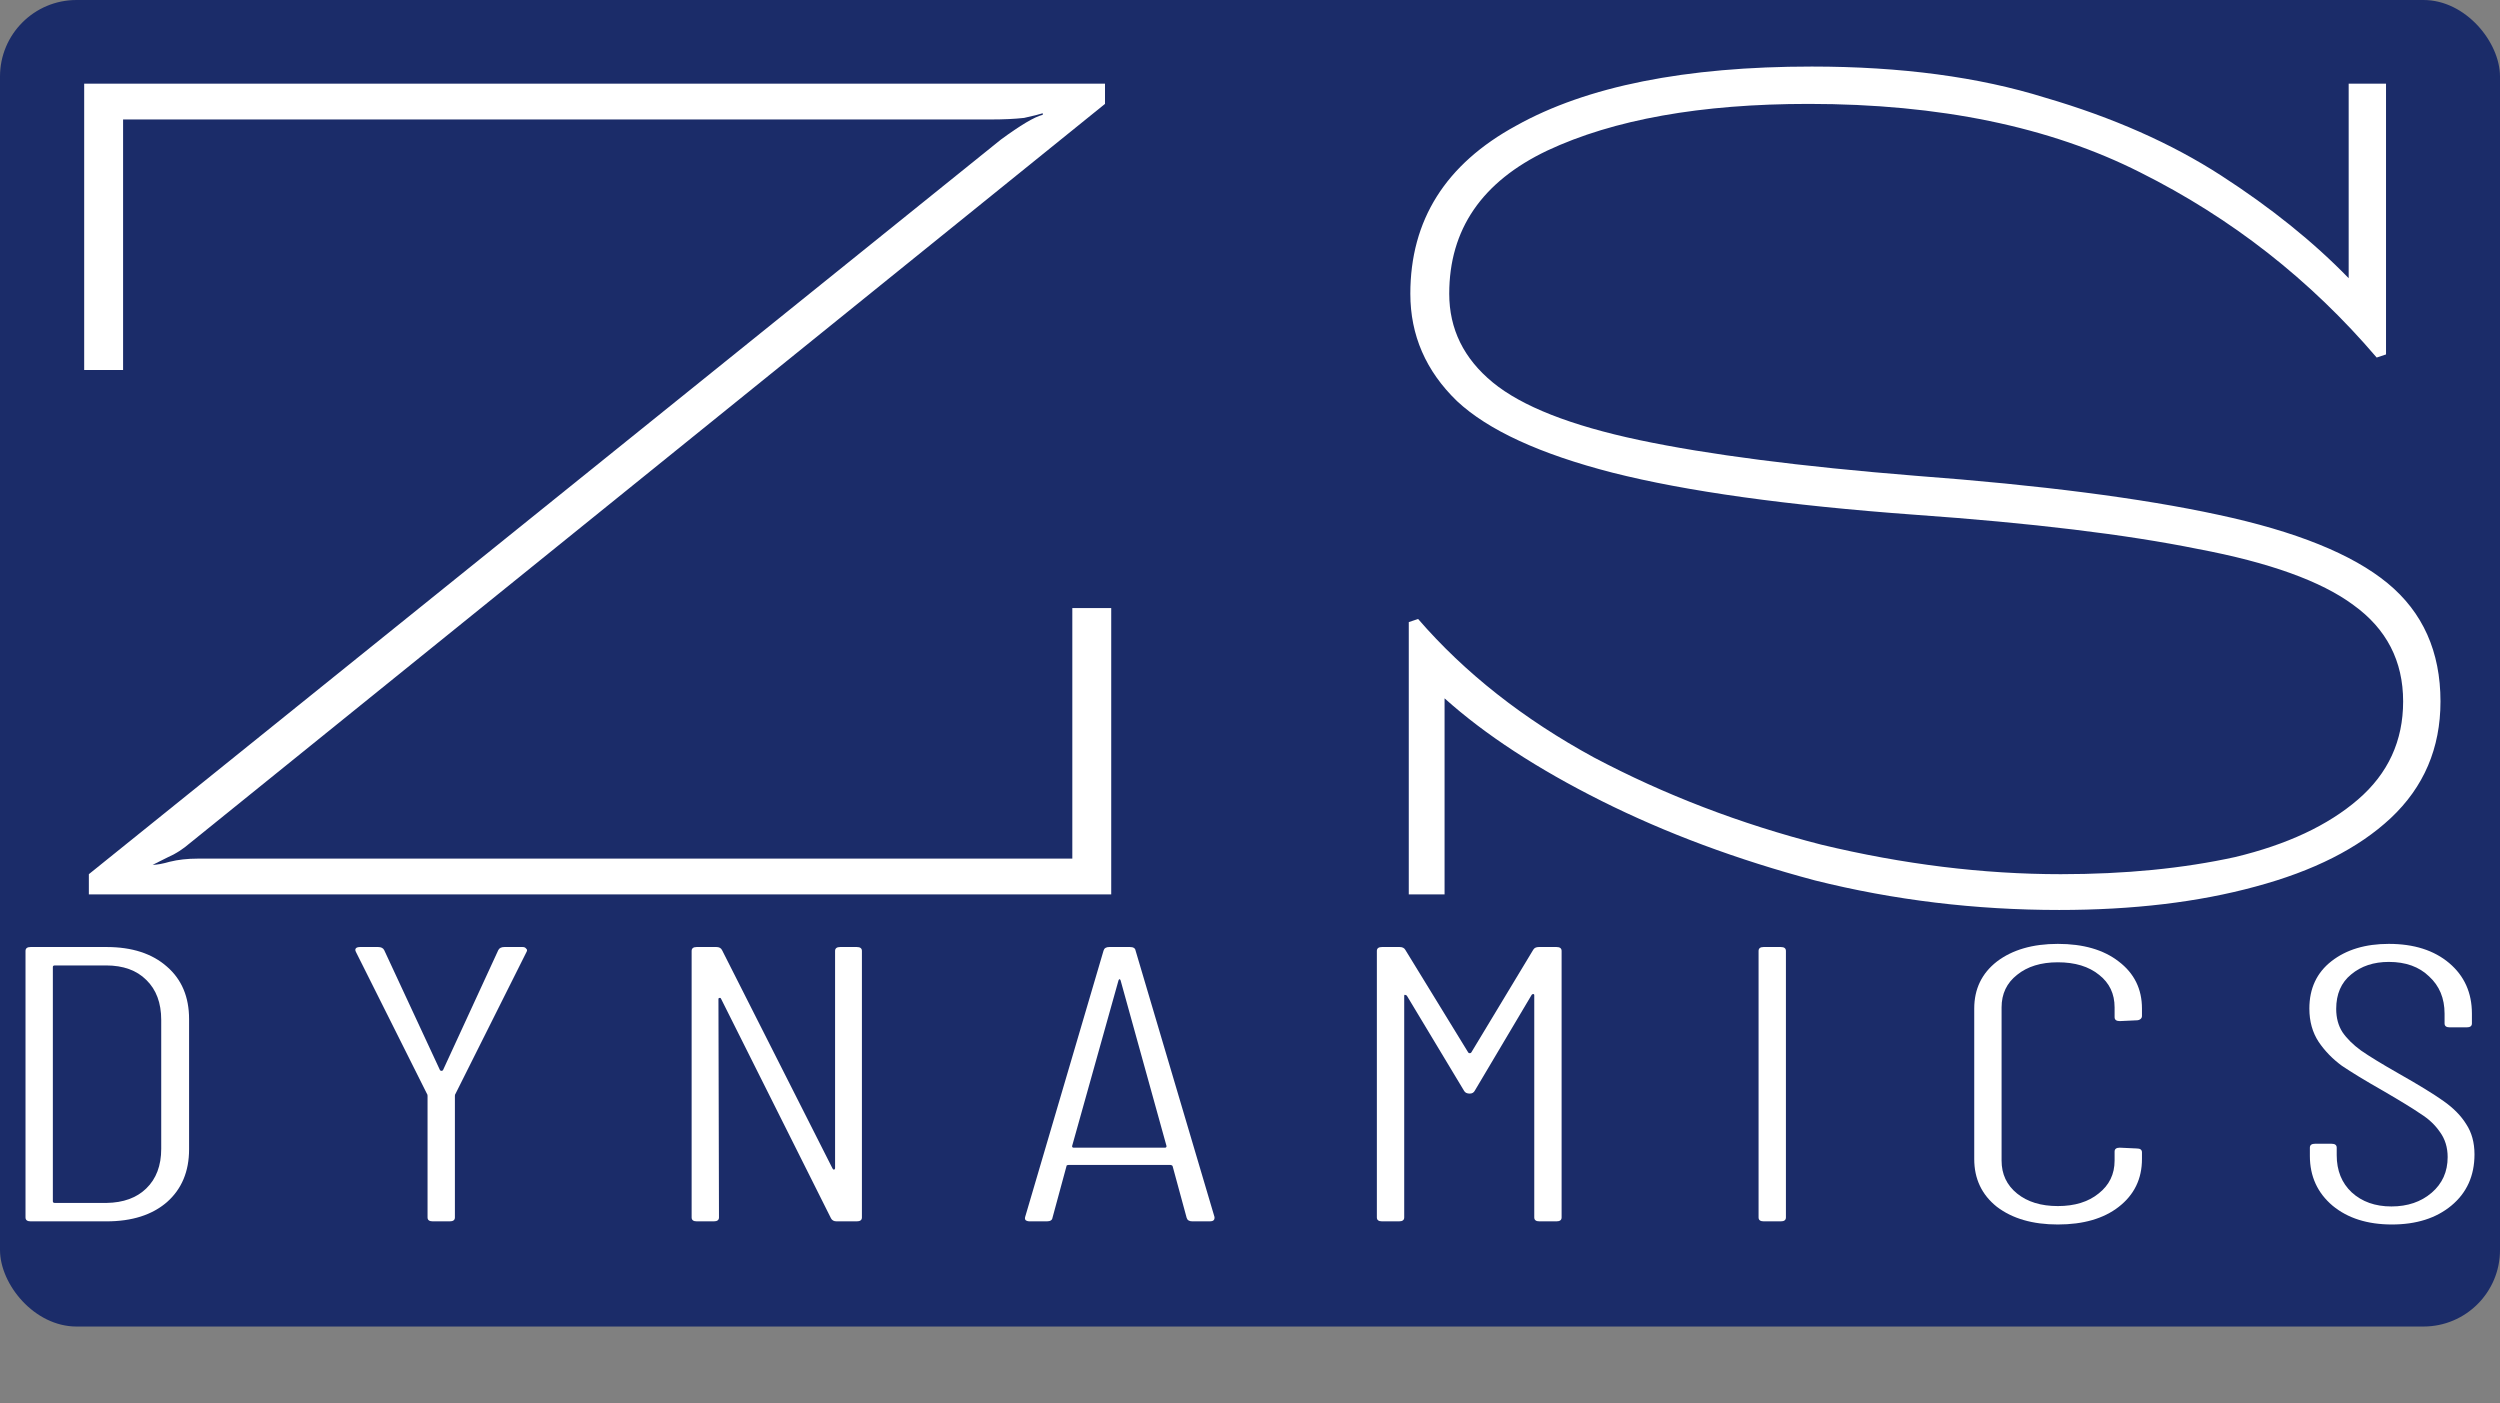 <svg width="98" height="55" viewBox="0 0 98 55" fill="none" xmlns="http://www.w3.org/2000/svg">
<rect x="0" y="0" width="98" height="55" fill="#808080" stroke="none"/>
<rect width="98" height="52" rx="3" fill="#1B2C69"/>
<path d="M43.56 35.061H3.483V34.268L39.229 5.476C40.002 4.907 40.551 4.581 40.876 4.5V4.439C40.754 4.48 40.51 4.541 40.144 4.622C39.778 4.663 39.351 4.683 38.863 4.683H4.825V14.504H3.3V3.28H43.316V4.073L7.448 33.048C7.164 33.292 6.879 33.475 6.594 33.597C6.35 33.719 6.147 33.821 5.984 33.902C6.147 33.902 6.371 33.861 6.655 33.78C6.981 33.699 7.347 33.658 7.753 33.658H42.035V23.837H43.56V35.061Z" fill="white"/>
<path d="M95.667 27.497C95.667 29.327 95.016 30.852 93.715 32.072C92.454 33.251 90.686 34.146 88.408 34.756C86.171 35.366 83.609 35.671 80.722 35.671C77.428 35.671 74.236 35.285 71.145 34.512C68.095 33.699 65.309 32.662 62.788 31.401C60.267 30.14 58.213 28.798 56.627 27.375V35.061H55.224V24.386L55.59 24.264C57.42 26.379 59.718 28.188 62.483 29.693C65.249 31.157 68.217 32.296 71.389 33.109C74.602 33.882 77.733 34.268 80.783 34.268C83.305 34.268 85.582 34.044 87.615 33.597C89.648 33.109 91.255 32.357 92.434 31.34C93.614 30.323 94.203 29.042 94.203 27.497C94.203 25.911 93.552 24.65 92.251 23.715C90.99 22.78 88.957 22.048 86.151 21.519C83.345 20.95 79.644 20.502 75.049 20.177C70.047 19.811 66.103 19.262 63.215 18.53C60.368 17.798 58.335 16.863 57.115 15.724C55.895 14.545 55.285 13.142 55.285 11.515C55.285 8.628 56.668 6.432 59.433 4.927C62.199 3.382 66.062 2.609 71.023 2.609C74.52 2.609 77.57 3.016 80.173 3.829C82.817 4.602 85.114 5.618 87.066 6.879C89.018 8.14 90.686 9.482 92.068 10.905V3.28H93.532V13.894L93.166 14.016C90.564 10.966 87.473 8.546 83.894 6.757C80.356 4.968 76.025 4.073 70.901 4.073C66.672 4.073 63.256 4.683 60.653 5.903C58.091 7.123 56.81 8.994 56.81 11.515C56.81 12.898 57.38 14.057 58.518 14.992C59.657 15.927 61.568 16.68 64.252 17.249C66.936 17.818 70.555 18.286 75.11 18.652C79.99 19.018 83.935 19.526 86.944 20.177C89.994 20.828 92.21 21.722 93.593 22.861C94.976 24 95.667 25.545 95.667 27.497Z" fill="white"/>
<path d="M1.202 47.877C1.067 47.877 1 47.826 1 47.724V37.277C1 37.174 1.067 37.123 1.202 37.123H4.176C5.174 37.123 5.963 37.379 6.543 37.891C7.123 38.393 7.412 39.079 7.412 39.95V45.05C7.412 45.921 7.123 46.612 6.543 47.124C5.963 47.626 5.174 47.877 4.176 47.877H1.202ZM2.072 47.094C2.072 47.135 2.099 47.155 2.153 47.155H4.176C4.837 47.145 5.356 46.955 5.734 46.587C6.125 46.208 6.32 45.69 6.32 45.035V39.98C6.32 39.315 6.125 38.792 5.734 38.413C5.356 38.035 4.83 37.845 4.156 37.845H2.153C2.099 37.845 2.072 37.865 2.072 37.906V47.094Z" fill="white"/>
<path d="M16.962 47.877C16.828 47.877 16.76 47.826 16.76 47.724V42.961C16.76 42.92 16.753 42.894 16.74 42.884L13.948 37.307L13.928 37.246C13.928 37.164 13.989 37.123 14.11 37.123H14.818C14.94 37.123 15.021 37.164 15.061 37.246L17.246 41.947C17.259 41.967 17.279 41.978 17.306 41.978C17.333 41.978 17.354 41.967 17.367 41.947L19.532 37.246C19.572 37.164 19.653 37.123 19.774 37.123H20.482C20.55 37.123 20.597 37.143 20.624 37.184C20.664 37.215 20.671 37.256 20.644 37.307L17.852 42.884C17.839 42.894 17.832 42.92 17.832 42.961V47.724C17.832 47.826 17.765 47.877 17.63 47.877H16.962Z" fill="white"/>
<path d="M32.735 37.277C32.735 37.174 32.803 37.123 32.937 37.123H33.585C33.72 37.123 33.787 37.174 33.787 37.277V47.724C33.787 47.826 33.72 47.877 33.585 47.877H32.796C32.688 47.877 32.614 47.836 32.573 47.754L28.265 39.151C28.251 39.12 28.231 39.11 28.204 39.12C28.177 39.12 28.163 39.136 28.163 39.166L28.184 47.724C28.184 47.826 28.116 47.877 27.981 47.877H27.314C27.179 47.877 27.112 47.826 27.112 47.724V37.277C27.112 37.174 27.179 37.123 27.314 37.123H28.082C28.19 37.123 28.265 37.164 28.305 37.246L32.634 45.803C32.648 45.834 32.668 45.849 32.695 45.849C32.722 45.839 32.735 45.819 32.735 45.788V37.277Z" fill="white"/>
<path d="M46.739 47.877C46.618 47.877 46.544 47.831 46.517 47.739L45.97 45.726C45.97 45.706 45.957 45.69 45.93 45.68C45.916 45.67 45.896 45.665 45.869 45.665H41.904C41.877 45.665 41.85 45.67 41.824 45.68C41.81 45.69 41.803 45.706 41.803 45.726L41.257 47.739C41.244 47.831 41.169 47.877 41.035 47.877H40.367C40.3 47.877 40.246 47.862 40.205 47.831C40.178 47.8 40.172 47.759 40.185 47.708L43.26 37.261C43.287 37.169 43.361 37.123 43.482 37.123H44.291C44.426 37.123 44.5 37.169 44.514 37.261L47.609 47.708V47.739C47.609 47.831 47.548 47.877 47.427 47.877H46.739ZM42.026 44.927C42.026 44.968 42.046 44.989 42.087 44.989H45.667C45.707 44.989 45.728 44.968 45.728 44.927L43.927 38.429C43.914 38.398 43.9 38.383 43.887 38.383C43.873 38.383 43.86 38.398 43.846 38.429L42.026 44.927Z" fill="white"/>
<path d="M60.103 37.23C60.143 37.159 60.217 37.123 60.325 37.123H61.013C61.148 37.123 61.215 37.174 61.215 37.277V47.724C61.215 47.826 61.148 47.877 61.013 47.877H60.345C60.211 47.877 60.143 47.826 60.143 47.724V39.013C60.143 38.982 60.13 38.967 60.103 38.967C60.076 38.967 60.055 38.977 60.042 38.997L57.817 42.746C57.776 42.828 57.709 42.869 57.614 42.869C57.507 42.869 57.432 42.833 57.392 42.761L55.147 39.028C55.12 39.008 55.093 38.997 55.066 38.997C55.052 38.997 55.045 39.013 55.045 39.043V47.724C55.045 47.826 54.978 47.877 54.843 47.877H54.176C54.041 47.877 53.973 47.826 53.973 47.724V37.277C53.973 37.174 54.041 37.123 54.176 37.123H54.863C54.971 37.123 55.045 37.159 55.086 37.23L57.554 41.256C57.567 41.276 57.587 41.286 57.614 41.286C57.642 41.286 57.662 41.276 57.675 41.256L60.103 37.23Z" fill="white"/>
<path d="M69.138 47.877C69.003 47.877 68.936 47.826 68.936 47.724V37.277C68.936 37.174 69.003 37.123 69.138 37.123H69.806C69.941 37.123 70.008 37.174 70.008 37.277V47.724C70.008 47.826 69.941 47.877 69.806 47.877H69.138Z" fill="white"/>
<path d="M80.667 48C79.683 48 78.887 47.77 78.28 47.309C77.687 46.837 77.39 46.213 77.39 45.434V39.535C77.39 38.767 77.687 38.152 78.28 37.691C78.887 37.23 79.683 37 80.667 37C81.665 37 82.461 37.23 83.054 37.691C83.661 38.152 83.965 38.767 83.965 39.535V39.827C83.965 39.878 83.944 39.919 83.904 39.95C83.863 39.98 83.816 39.996 83.762 39.996L83.095 40.027C82.96 40.027 82.892 39.975 82.892 39.873V39.489C82.892 38.956 82.69 38.531 82.285 38.214C81.881 37.886 81.341 37.722 80.667 37.722C80.006 37.722 79.474 37.886 79.069 38.214C78.665 38.531 78.462 38.956 78.462 39.489V45.496C78.462 46.028 78.665 46.459 79.069 46.786C79.474 47.114 80.006 47.278 80.667 47.278C81.328 47.278 81.861 47.114 82.265 46.786C82.683 46.459 82.892 46.028 82.892 45.496V45.142C82.892 45.04 82.96 44.989 83.095 44.989L83.762 45.02C83.897 45.02 83.965 45.071 83.965 45.173V45.434C83.965 46.213 83.661 46.837 83.054 47.309C82.461 47.77 81.665 48 80.667 48Z" fill="white"/>
<path d="M93.763 48C92.806 48 92.031 47.754 91.437 47.263C90.844 46.761 90.547 46.11 90.547 45.312V44.989C90.547 44.886 90.615 44.835 90.749 44.835H91.397C91.531 44.835 91.599 44.886 91.599 44.989V45.281C91.599 45.885 91.794 46.371 92.186 46.74C92.59 47.109 93.109 47.293 93.743 47.293C94.377 47.293 94.903 47.114 95.321 46.756C95.739 46.397 95.948 45.931 95.948 45.358C95.948 44.979 95.847 44.651 95.645 44.374C95.456 44.098 95.206 43.862 94.896 43.668C94.6 43.463 94.107 43.161 93.419 42.761C92.718 42.362 92.179 42.034 91.801 41.778C91.437 41.512 91.134 41.199 90.891 40.841C90.648 40.472 90.527 40.037 90.527 39.535C90.527 38.746 90.817 38.127 91.397 37.676C91.977 37.225 92.725 37 93.642 37C94.626 37 95.415 37.251 96.009 37.753C96.602 38.255 96.899 38.915 96.899 39.735V40.119C96.899 40.221 96.831 40.272 96.697 40.272H96.029C95.894 40.272 95.827 40.221 95.827 40.119V39.735C95.827 39.13 95.624 38.644 95.22 38.275C94.829 37.896 94.303 37.707 93.642 37.707C93.049 37.707 92.556 37.871 92.165 38.198C91.774 38.516 91.579 38.967 91.579 39.55C91.579 39.898 91.66 40.201 91.822 40.457C91.997 40.713 92.24 40.953 92.55 41.179C92.873 41.404 93.359 41.701 94.006 42.07C94.802 42.52 95.395 42.884 95.786 43.161C96.177 43.437 96.474 43.739 96.676 44.067C96.892 44.395 97 44.789 97 45.25C97 46.09 96.697 46.761 96.09 47.263C95.496 47.754 94.721 48 93.763 48Z" fill="white"/>
</svg>
